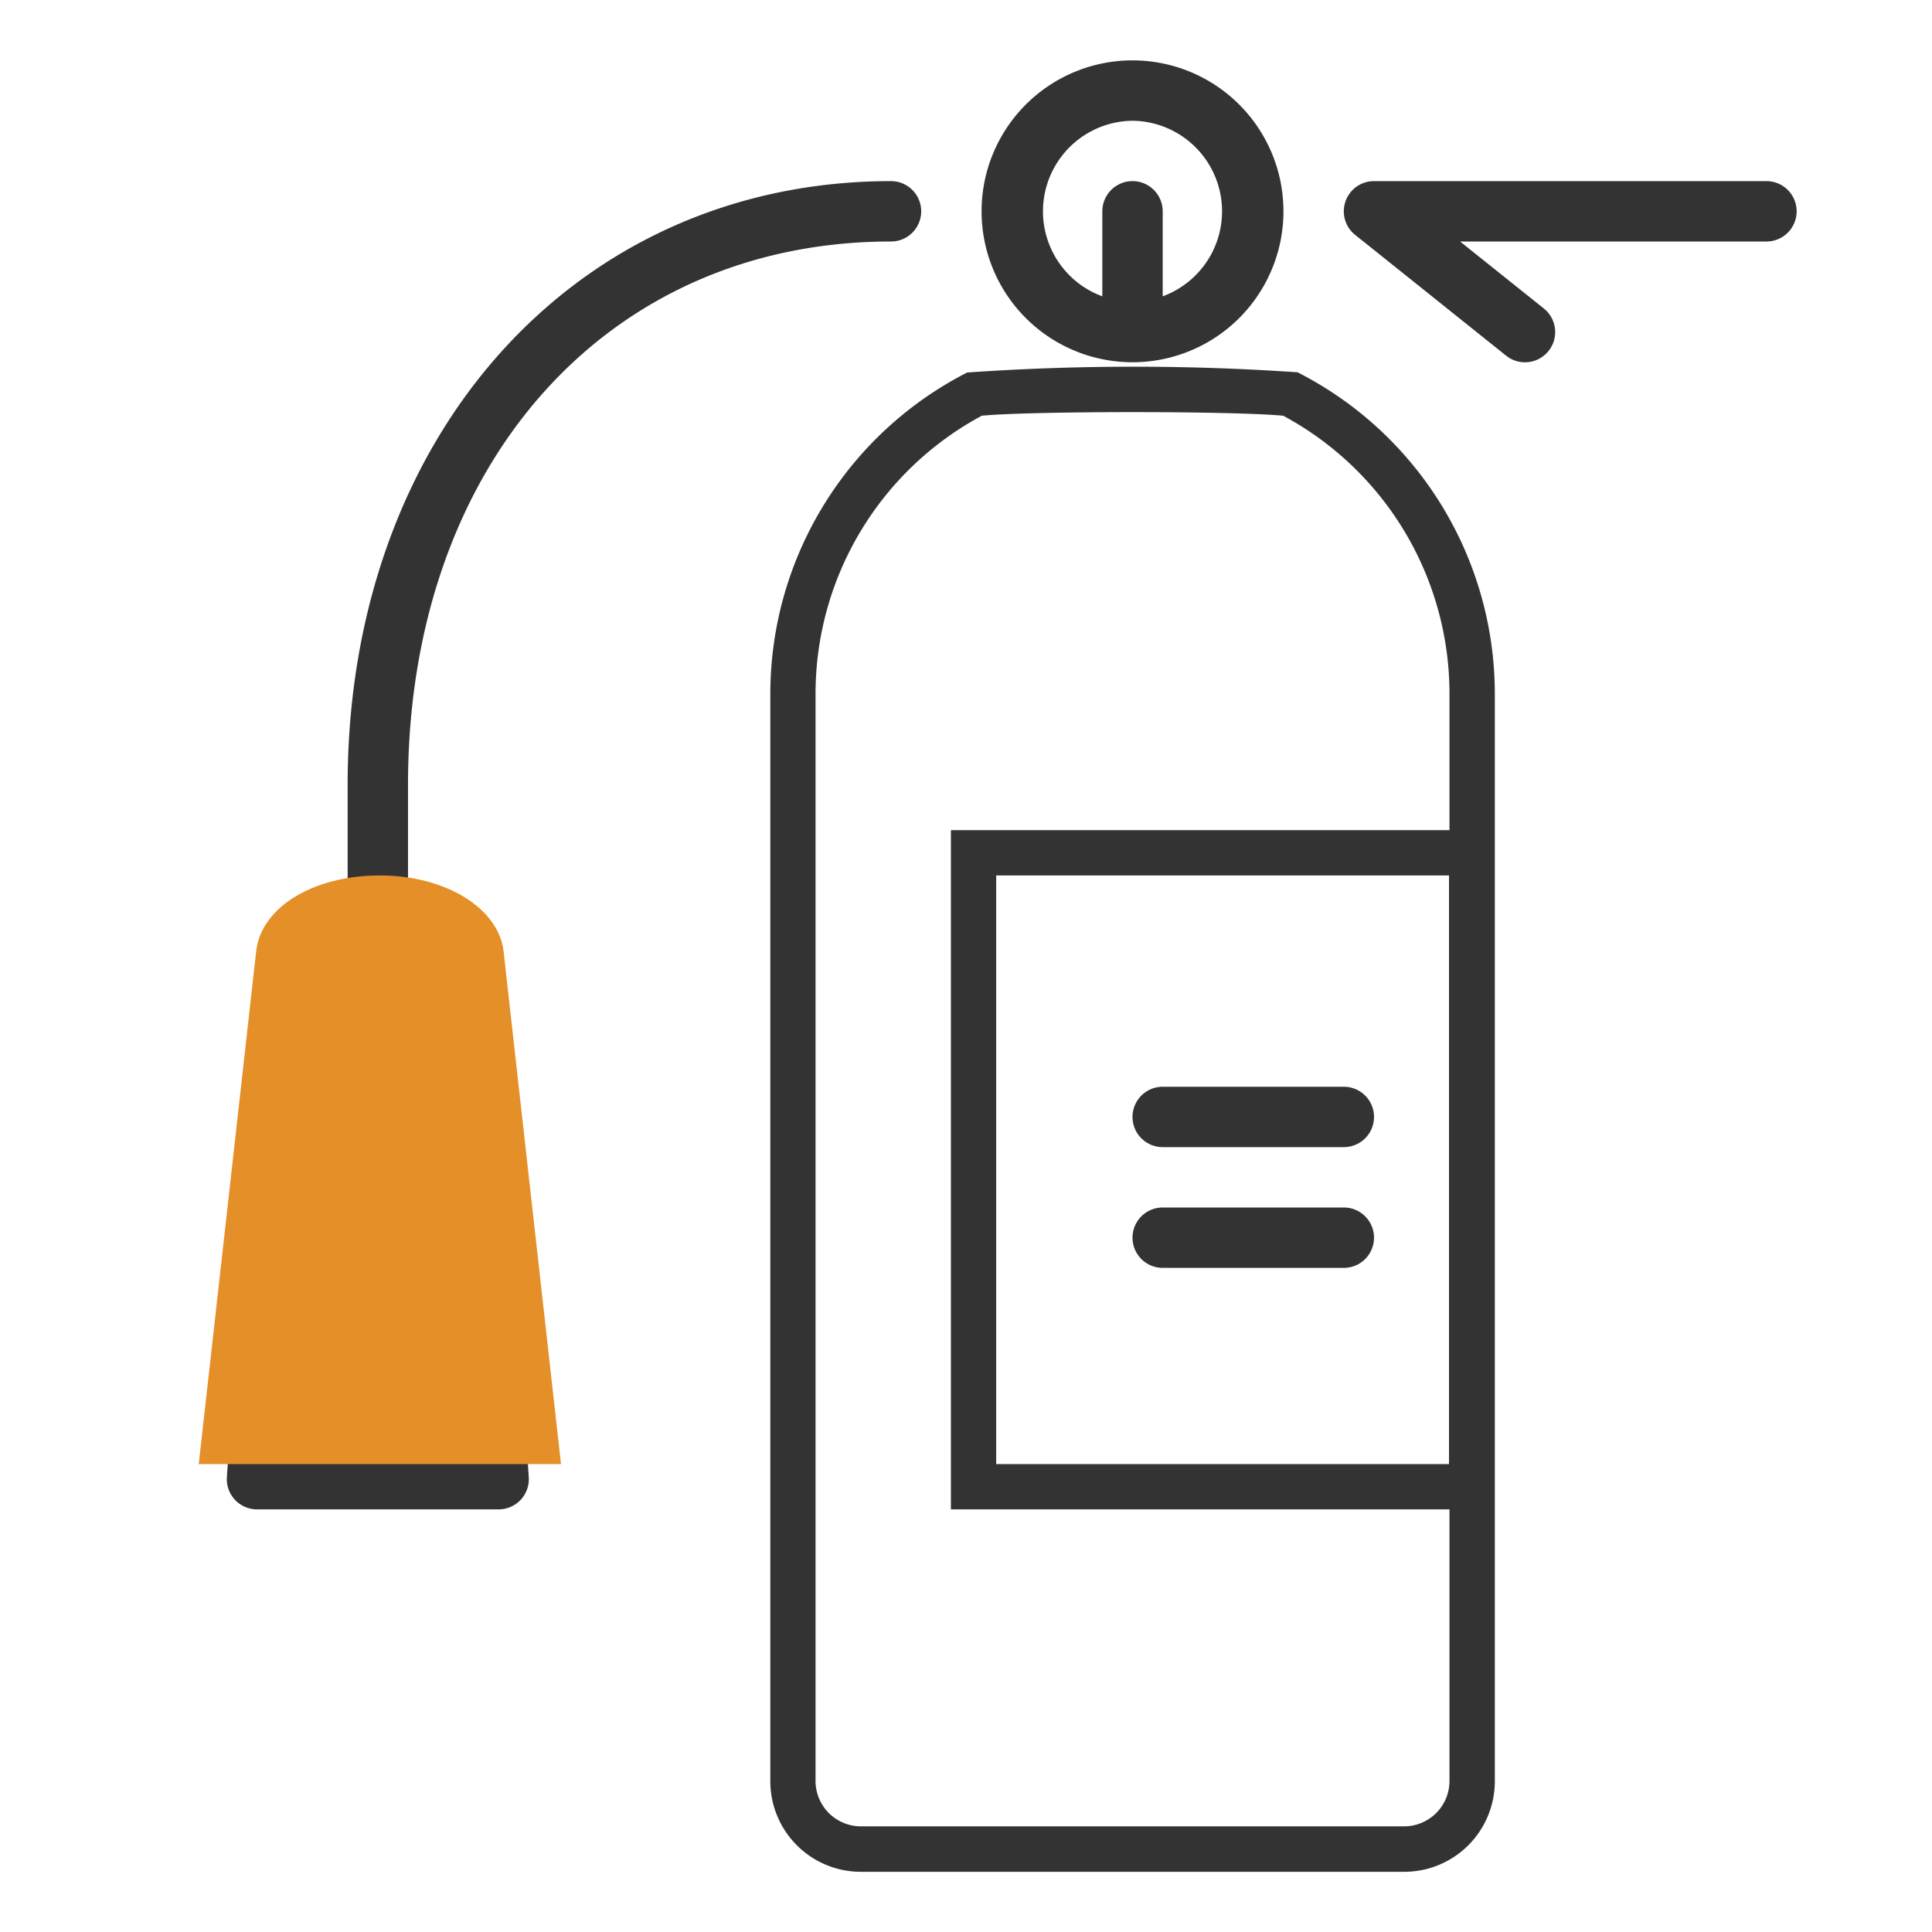 <svg xmlns="http://www.w3.org/2000/svg" width="32" height="32" viewBox="0 0 32 32"><rect width="32" height="32" fill="#fff" opacity="0"/><g transform="translate(3 1)"><path d="M15.758,5a2.5,2.5,0,1,0-2.5-2.5A2.5,2.5,0,0,0,15.758,5Zm0-4a1.5,1.5,0,0,1,.5,2.908V2.5a.5.5,0,1,0-1,0V3.908A1.5,1.5,0,0,1,15.758,1Z" fill="#333"/><path d="M18.275,5.885l-.028,0-.091-.048a.4.4,0,0,0,.135.053Zm-.028,0-.1-.008c-.144-.011-.347-.02-.6-.028-.485-.015-1.126-.023-1.792-.023s-1.307.008-1.792.023c-.25.008-.453.017-.6.028l-.1.008A5.228,5.228,0,0,0,10.508,10.5v18a.752.752,0,0,0,.75.75h9a.752.752,0,0,0,.75-.75v-18A5.228,5.228,0,0,0,18.247,5.882Zm.252-.715a5.979,5.979,0,0,1,3.26,5.333v18a1.5,1.5,0,0,1-1.5,1.5h-9a1.5,1.5,0,0,1-1.5-1.5v-18a5.979,5.979,0,0,1,3.26-5.333A39.708,39.708,0,0,1,18.5,5.167Z" fill="#333"/><rect width="8.25" height="10.5" transform="translate(13.125 13.125)" fill="none" stroke="#333" stroke-width="0.75"/><path d="M19.258,19h-3a.5.5,0,0,0,0,1h3a.5.5,0,0,0,0-1Z" fill="#333"/><path d="M19.258,17h-3a.5.5,0,0,0,0,1h3a.5.5,0,1,0,0-1Z" fill="#333"/><path d="M26.258,2h-6.5a.5.5,0,0,0-.312.891l2.5,2a.5.5,0,1,0,.625-.781L21.183,3h5.075a.5.5,0,0,0,0-1Z" fill="#333"/><path d="M11.758,3a.5.5,0,1,0,0-1c-5.215,0-9,4.206-9,10v2.073a2.059,2.059,0,0,0-1.5,1.894l-.5,7.5a.5.5,0,0,0,.5.533h4a.5.5,0,0,0,.5-.533l-.5-7.5a2.063,2.063,0,0,0-1.5-1.894V12C3.758,6.7,7.048,3,11.758,3Z" fill="#333"/><path d="M5.341,14.759l.951,8.491h-6l.951-8.492c.08-.729.942-1.258,2.049-1.258C4.379,13.5,5.261,14.042,5.341,14.759Z" fill="#e48f27"/></g></svg>

